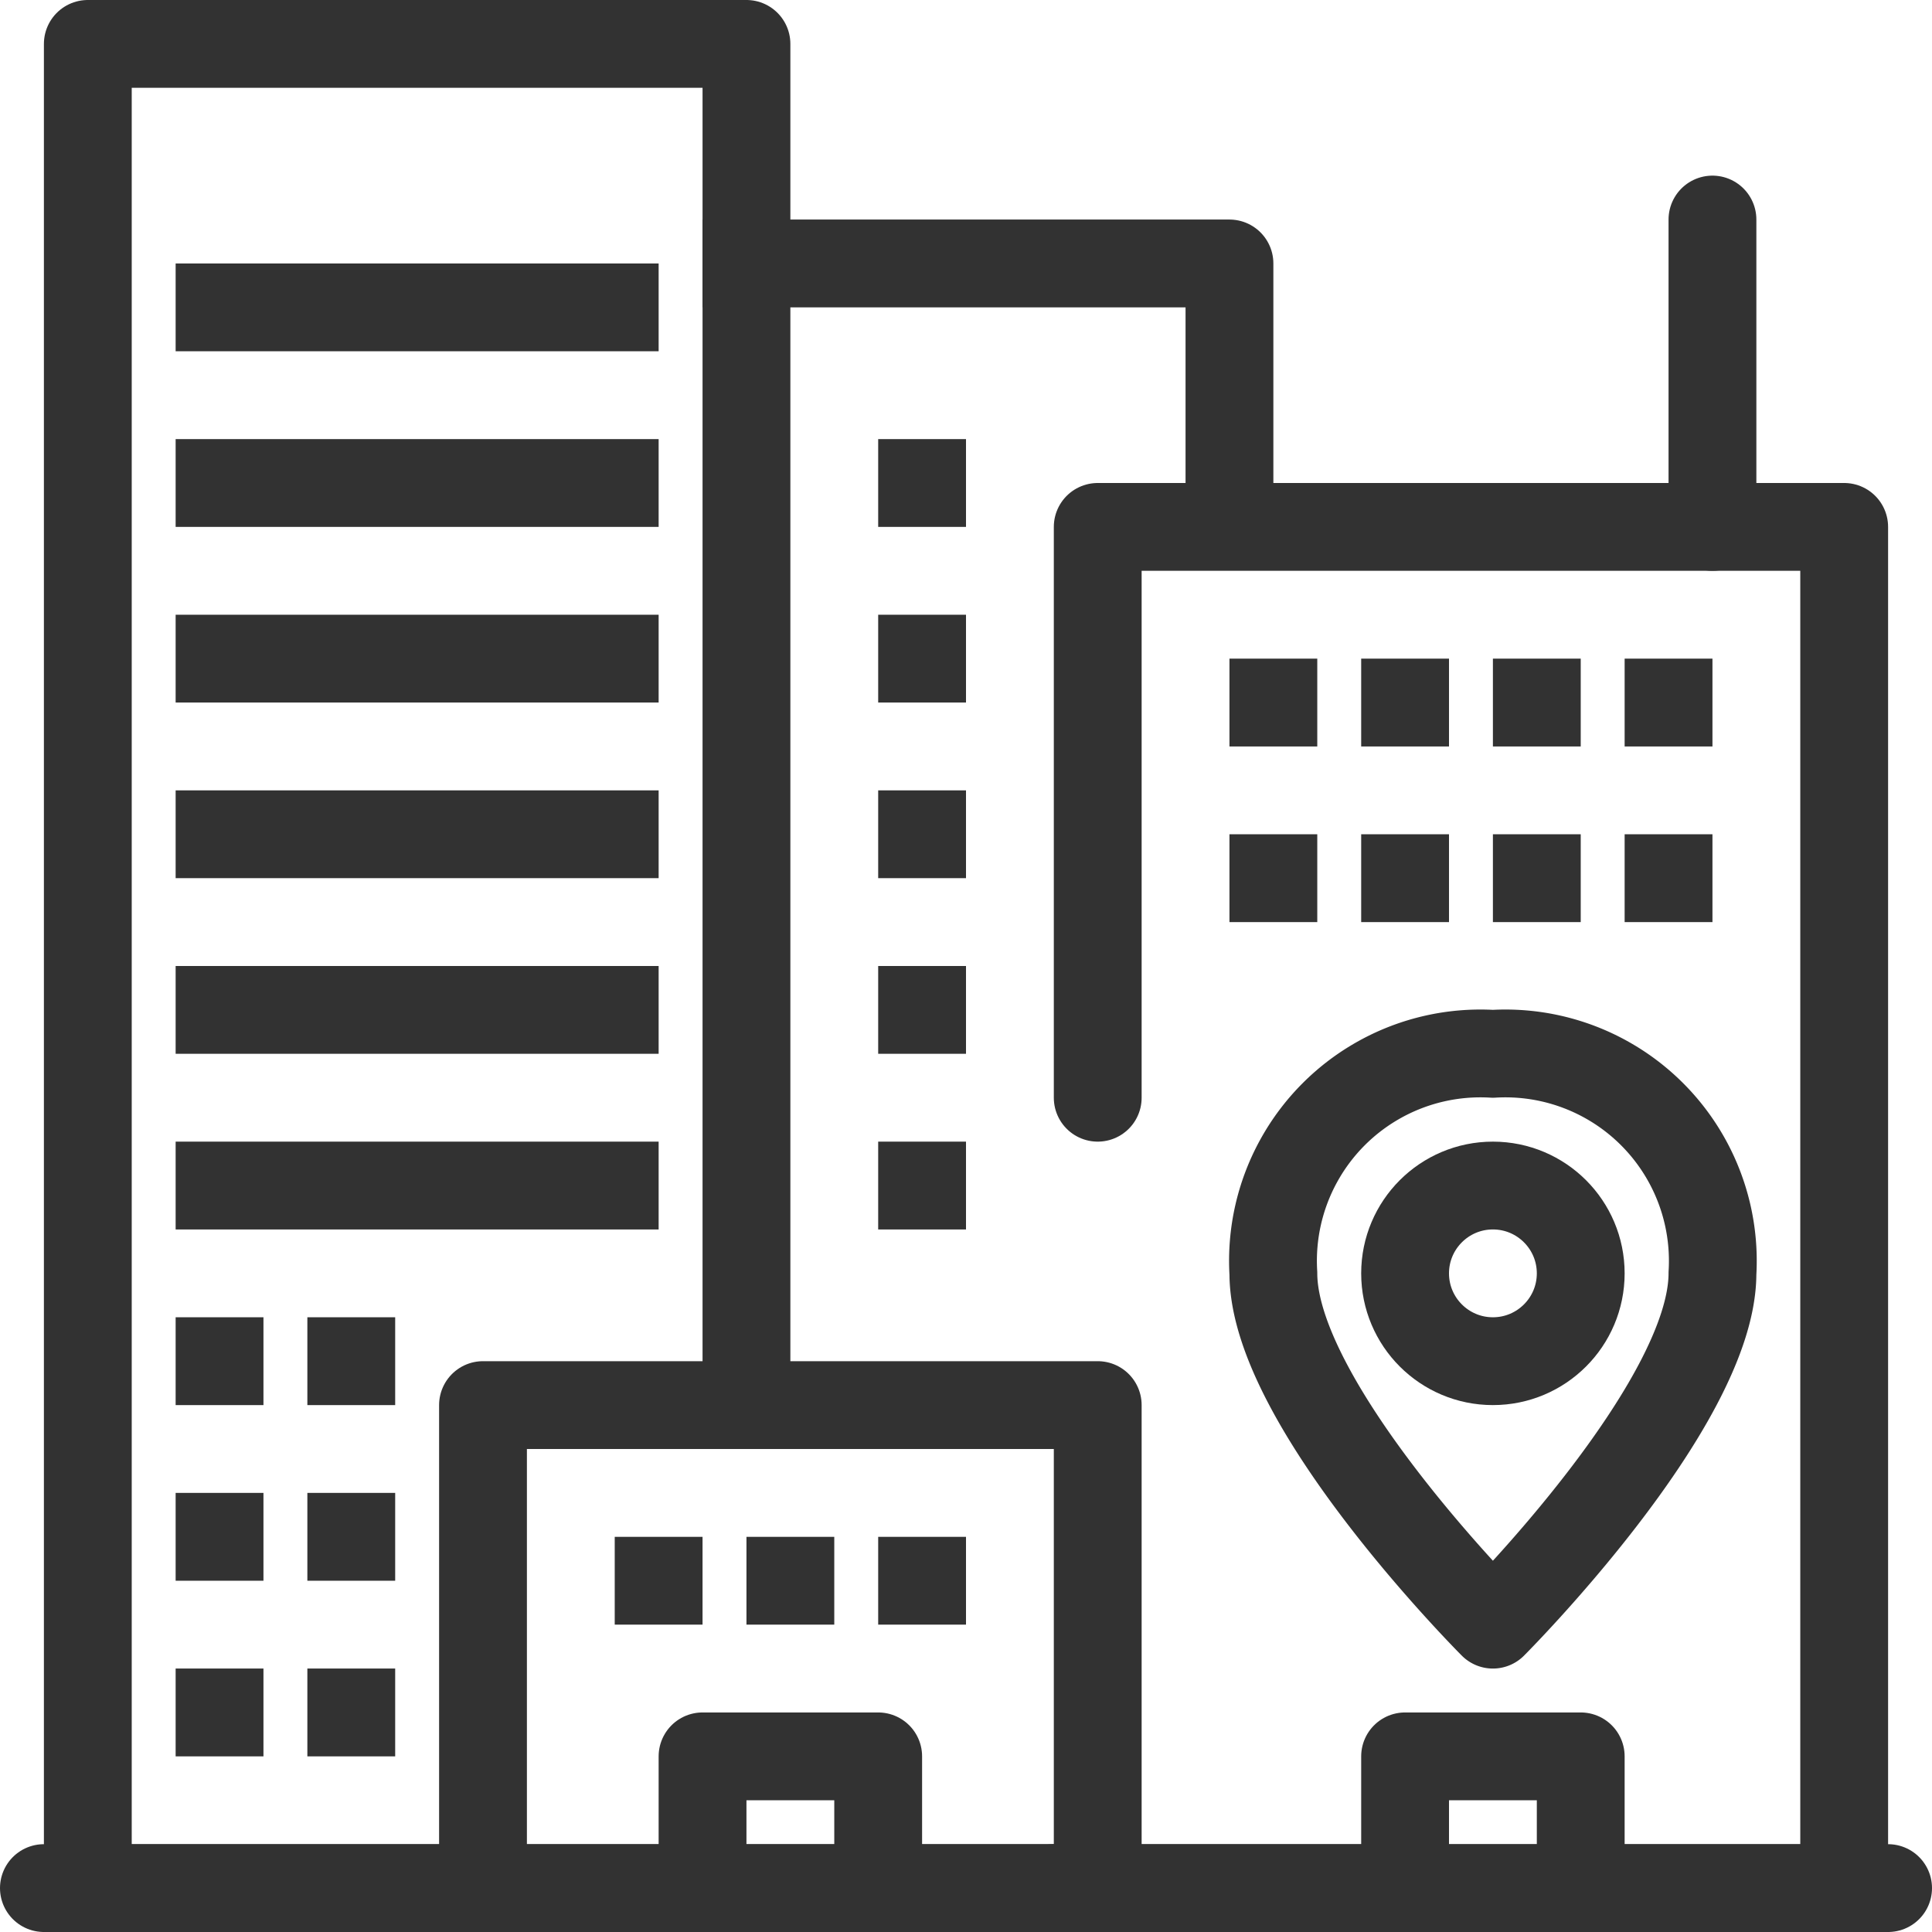 <svg id="Слой_1" data-name="Слой 1" xmlns="http://www.w3.org/2000/svg" viewBox="0 0 44 44"><defs><style>.cls-1,.cls-2{fill:none;stroke:#323232;stroke-linejoin:round;stroke-width:2px;}.cls-1{stroke-linecap:round;}</style></defs><title>infrastructure</title><polyline class="cls-1" points="11 43 2 43 2 1 17 1 17 32"/><line class="cls-1" x1="39" y1="12" x2="39" y2="5"/><line class="cls-2" x1="4" y1="7" x2="15" y2="7"/><line class="cls-2" x1="4" y1="11" x2="15" y2="11"/><line class="cls-2" x1="4" y1="15" x2="15" y2="15"/><line class="cls-2" x1="4" y1="19" x2="15" y2="19"/><line class="cls-2" x1="4" y1="23" x2="15" y2="23"/><line class="cls-2" x1="4" y1="27" x2="15" y2="27"/><line class="cls-2" x1="4" y1="31" x2="6" y2="31"/><line class="cls-2" x1="4" y1="35" x2="6" y2="35"/><line class="cls-2" x1="20" y1="11" x2="22" y2="11"/><line class="cls-2" x1="20" y1="15" x2="22" y2="15"/><line class="cls-2" x1="20" y1="19" x2="22" y2="19"/><line class="cls-2" x1="20" y1="23" x2="22" y2="23"/><line class="cls-2" x1="20" y1="27" x2="22" y2="27"/><line class="cls-2" x1="7" y1="31" x2="9" y2="31"/><line class="cls-2" x1="14" y1="36" x2="16" y2="36"/><line class="cls-2" x1="17" y1="36" x2="19" y2="36"/><line class="cls-2" x1="20" y1="36" x2="22" y2="36"/><line class="cls-2" x1="7" y1="35" x2="9" y2="35"/><line class="cls-2" x1="4" y1="39" x2="6" y2="39"/><line class="cls-2" x1="7" y1="39" x2="9" y2="39"/><line class="cls-2" x1="28" y1="16" x2="30" y2="16"/><line class="cls-2" x1="31" y1="16" x2="33" y2="16"/><line class="cls-2" x1="34" y1="16" x2="36" y2="16"/><line class="cls-2" x1="28" y1="20" x2="30" y2="20"/><line class="cls-2" x1="31" y1="20" x2="33" y2="20"/><line class="cls-2" x1="34" y1="20" x2="36" y2="20"/><line class="cls-2" x1="37" y1="16" x2="39" y2="16"/><line class="cls-2" x1="37" y1="20" x2="39" y2="20"/><polyline class="cls-1" points="16 43 16 40 20 40 20 43"/><polyline class="cls-1" points="32 43 32 40 36 40 36 43"/><polyline class="cls-2" points="16 6 28 6 28 12"/><path class="cls-2" d="M39,29c0,3-5,8-5,8s-5-5-5-8a4.724,4.724,0,0,1,5-5A4.724,4.724,0,0,1,39,29Z"/><circle class="cls-2" cx="34" cy="29" r="2"/><polyline class="cls-1" points="25 25 25 12 42 12 42 43 24 43"/><rect class="cls-1" x="11" y="32" width="14" height="11"/><line class="cls-1" x1="43" y1="43" x2="1" y2="43"/></svg>
